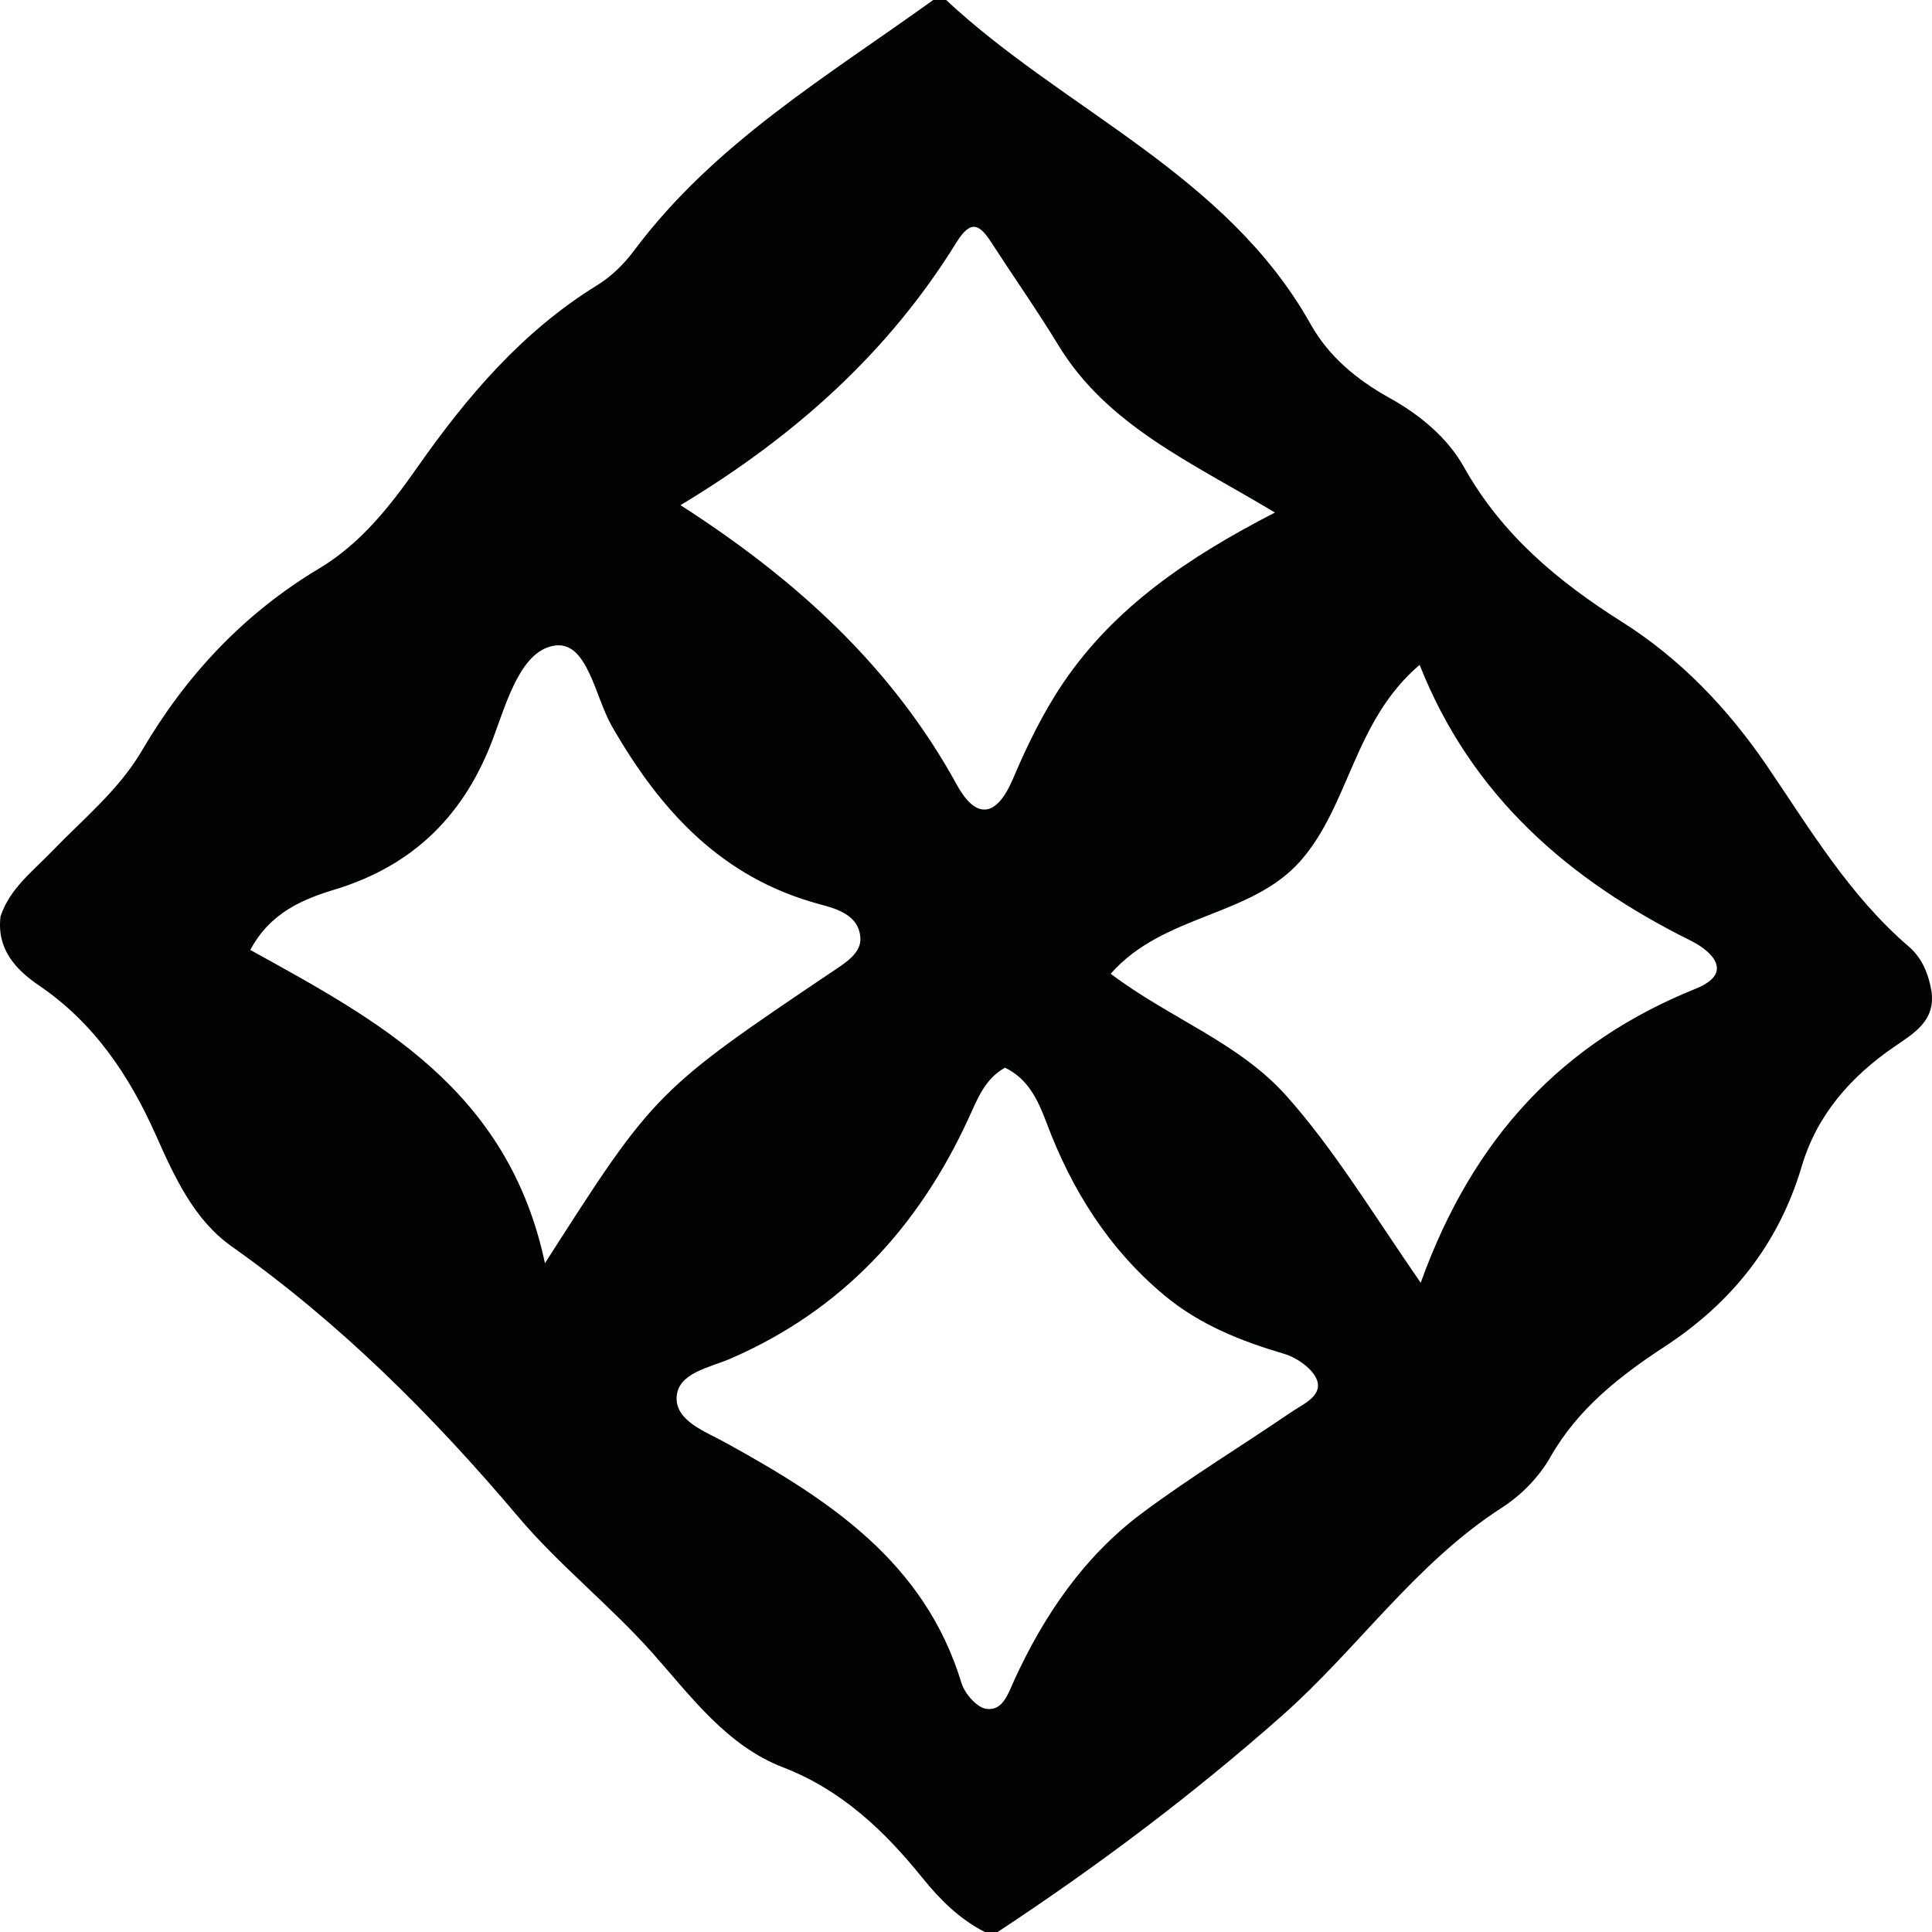 <?xml version="1.0" encoding="UTF-8"?>
<svg width="500px" height="500px" viewBox="0 0 500 500" version="1.1" xmlns="http://www.w3.org/2000/svg" xmlns:xlink="http://www.w3.org/1999/xlink">
    <!-- Generator: Sketch 51.1 (57501) - http://www.bohemiancoding.com/sketch -->
    <title>Artboard</title>
    <desc>Created with Sketch.</desc>
    <defs></defs>
    <g id="Artboard" stroke="none" stroke-width="1" fill="none" fill-rule="evenodd">
        <path d="M241.52,0 L244.854,0 C275.636,28.7 317.402,45.013 339.193,83.91 C343.862,92.247 351.132,98.277 359.576,102.967 C367.426,107.323 374.583,113.227 378.878,120.89 C388.686,138.387 403.16,150.45 419.748,160.93 C434.878,170.487 447.138,183.32 457.236,198.13 C468.438,214.567 478.623,231.777 493.997,244.973 C497.428,247.917 499.142,252.11 499.876,256.613 C500.893,264.153 495.467,267.317 490.361,270.807 C479.036,278.547 470.242,288.493 466.307,301.783 C460.344,321.927 448.215,337.097 430.843,348.483 C419.174,356.127 408.356,364.557 401.236,377.093 C398.248,382.35 393.662,386.983 388.606,390.24 C366.322,404.603 351.419,426.627 331.963,443.86 C308.792,464.387 284.053,482.953 258.194,500 L254.859,500 C248.333,496.65 243.357,491.733 238.725,485.997 C228.904,473.827 217.835,463.243 202.628,457.377 C188.134,451.79 178.9,439.113 169.058,428.02 C157.976,415.527 144.683,405.057 134.152,392.59 C111.934,366.297 88.03,342.433 59.923,322.547 C50.215,315.67 45.176,304.623 40.404,293.907 C33.51,278.417 24.419,264.78 10.076,255.027 C3.966,250.873 -0.923,245.507 0.148,237.117 C2.556,229.917 8.485,225.487 13.454,220.32 C21.531,211.93 30.736,204.473 36.702,194.303 C48.164,174.753 63.101,158.79 82.647,147.087 C93.336,140.69 100.919,131.043 107.979,120.977 C120.812,102.677 135.116,85.817 154.441,73.887 C158.243,71.54 161.435,68.41 164.119,64.82 C184.806,37.113 214.13,19.71 241.52,0 Z M260.091,276.316 C254.897,279.196 252.982,284.369 250.677,289.395 C237.716,317.608 217.916,339.094 189.102,351.592 C183.608,353.971 175.438,355.267 175.111,361.58 C174.794,367.745 182.56,370.482 187.794,373.369 C214.336,388.012 239.267,404.085 248.825,435.552 C249.659,438.312 252.838,441.945 255.3,442.262 C259.634,442.82 260.958,438.129 262.553,434.67 C270.316,417.818 280.635,402.731 295.57,391.587 C307.944,382.351 321.202,374.311 333.962,365.59 C337.028,363.491 342.099,361.443 340.918,357.429 C340.034,354.432 335.72,351.371 332.338,350.372 C321.075,347.054 310.419,342.81 301.315,335.218 C286.937,323.215 277.359,307.971 270.83,290.541 C268.708,284.884 266.143,279.213 260.091,276.316 Z M367.672,331.984 C381.291,294.147 404.54,269.716 438.848,255.875 C448.962,251.796 442.989,246.139 437.621,243.472 C406.175,227.847 380.893,206.172 367.398,172.065 C350.344,186.611 349.317,208.28 336.591,222.773 C323.815,237.333 301.122,236.454 287.449,252.003 C302.818,263.629 320.621,269.782 332.982,283.679 C345.093,297.29 354.498,312.846 367.672,331.984 Z M141.032,326.923 C169.548,282.36 169.521,282.32 217.076,250.333 C220.083,248.309 222.853,246.004 222.663,242.739 C222.313,236.7 216.263,235.126 212.13,234.016 C186.724,227.179 170.941,209.848 158.368,187.972 C153.995,180.362 152.062,166.032 143.728,167.056 C134.992,168.123 131.239,181.259 127.782,190.646 C120.459,210.552 107.356,223.914 86.613,230.224 C78.54,232.675 69.937,236.12 64.777,245.851 C97.803,264.082 131.495,281.943 141.032,326.923 Z M176.113,130.735 C206.379,150.186 230.955,172.735 247.642,203.118 C252.575,212.105 257.868,211.661 262.165,201.534 C265.811,192.942 269.971,184.379 275.194,176.682 C288.404,157.198 307.43,144.247 329.96,132.643 C308.193,119.582 286.547,110.127 273.891,89.322 C268.434,80.355 262.381,71.753 256.678,62.933 C253.638,58.22 251.378,56.509 247.515,62.756 C230.032,91.047 205.969,112.761 176.113,130.735 Z" id="Combined-Shape" fill="#020303"></path>
    </g>
</svg>
